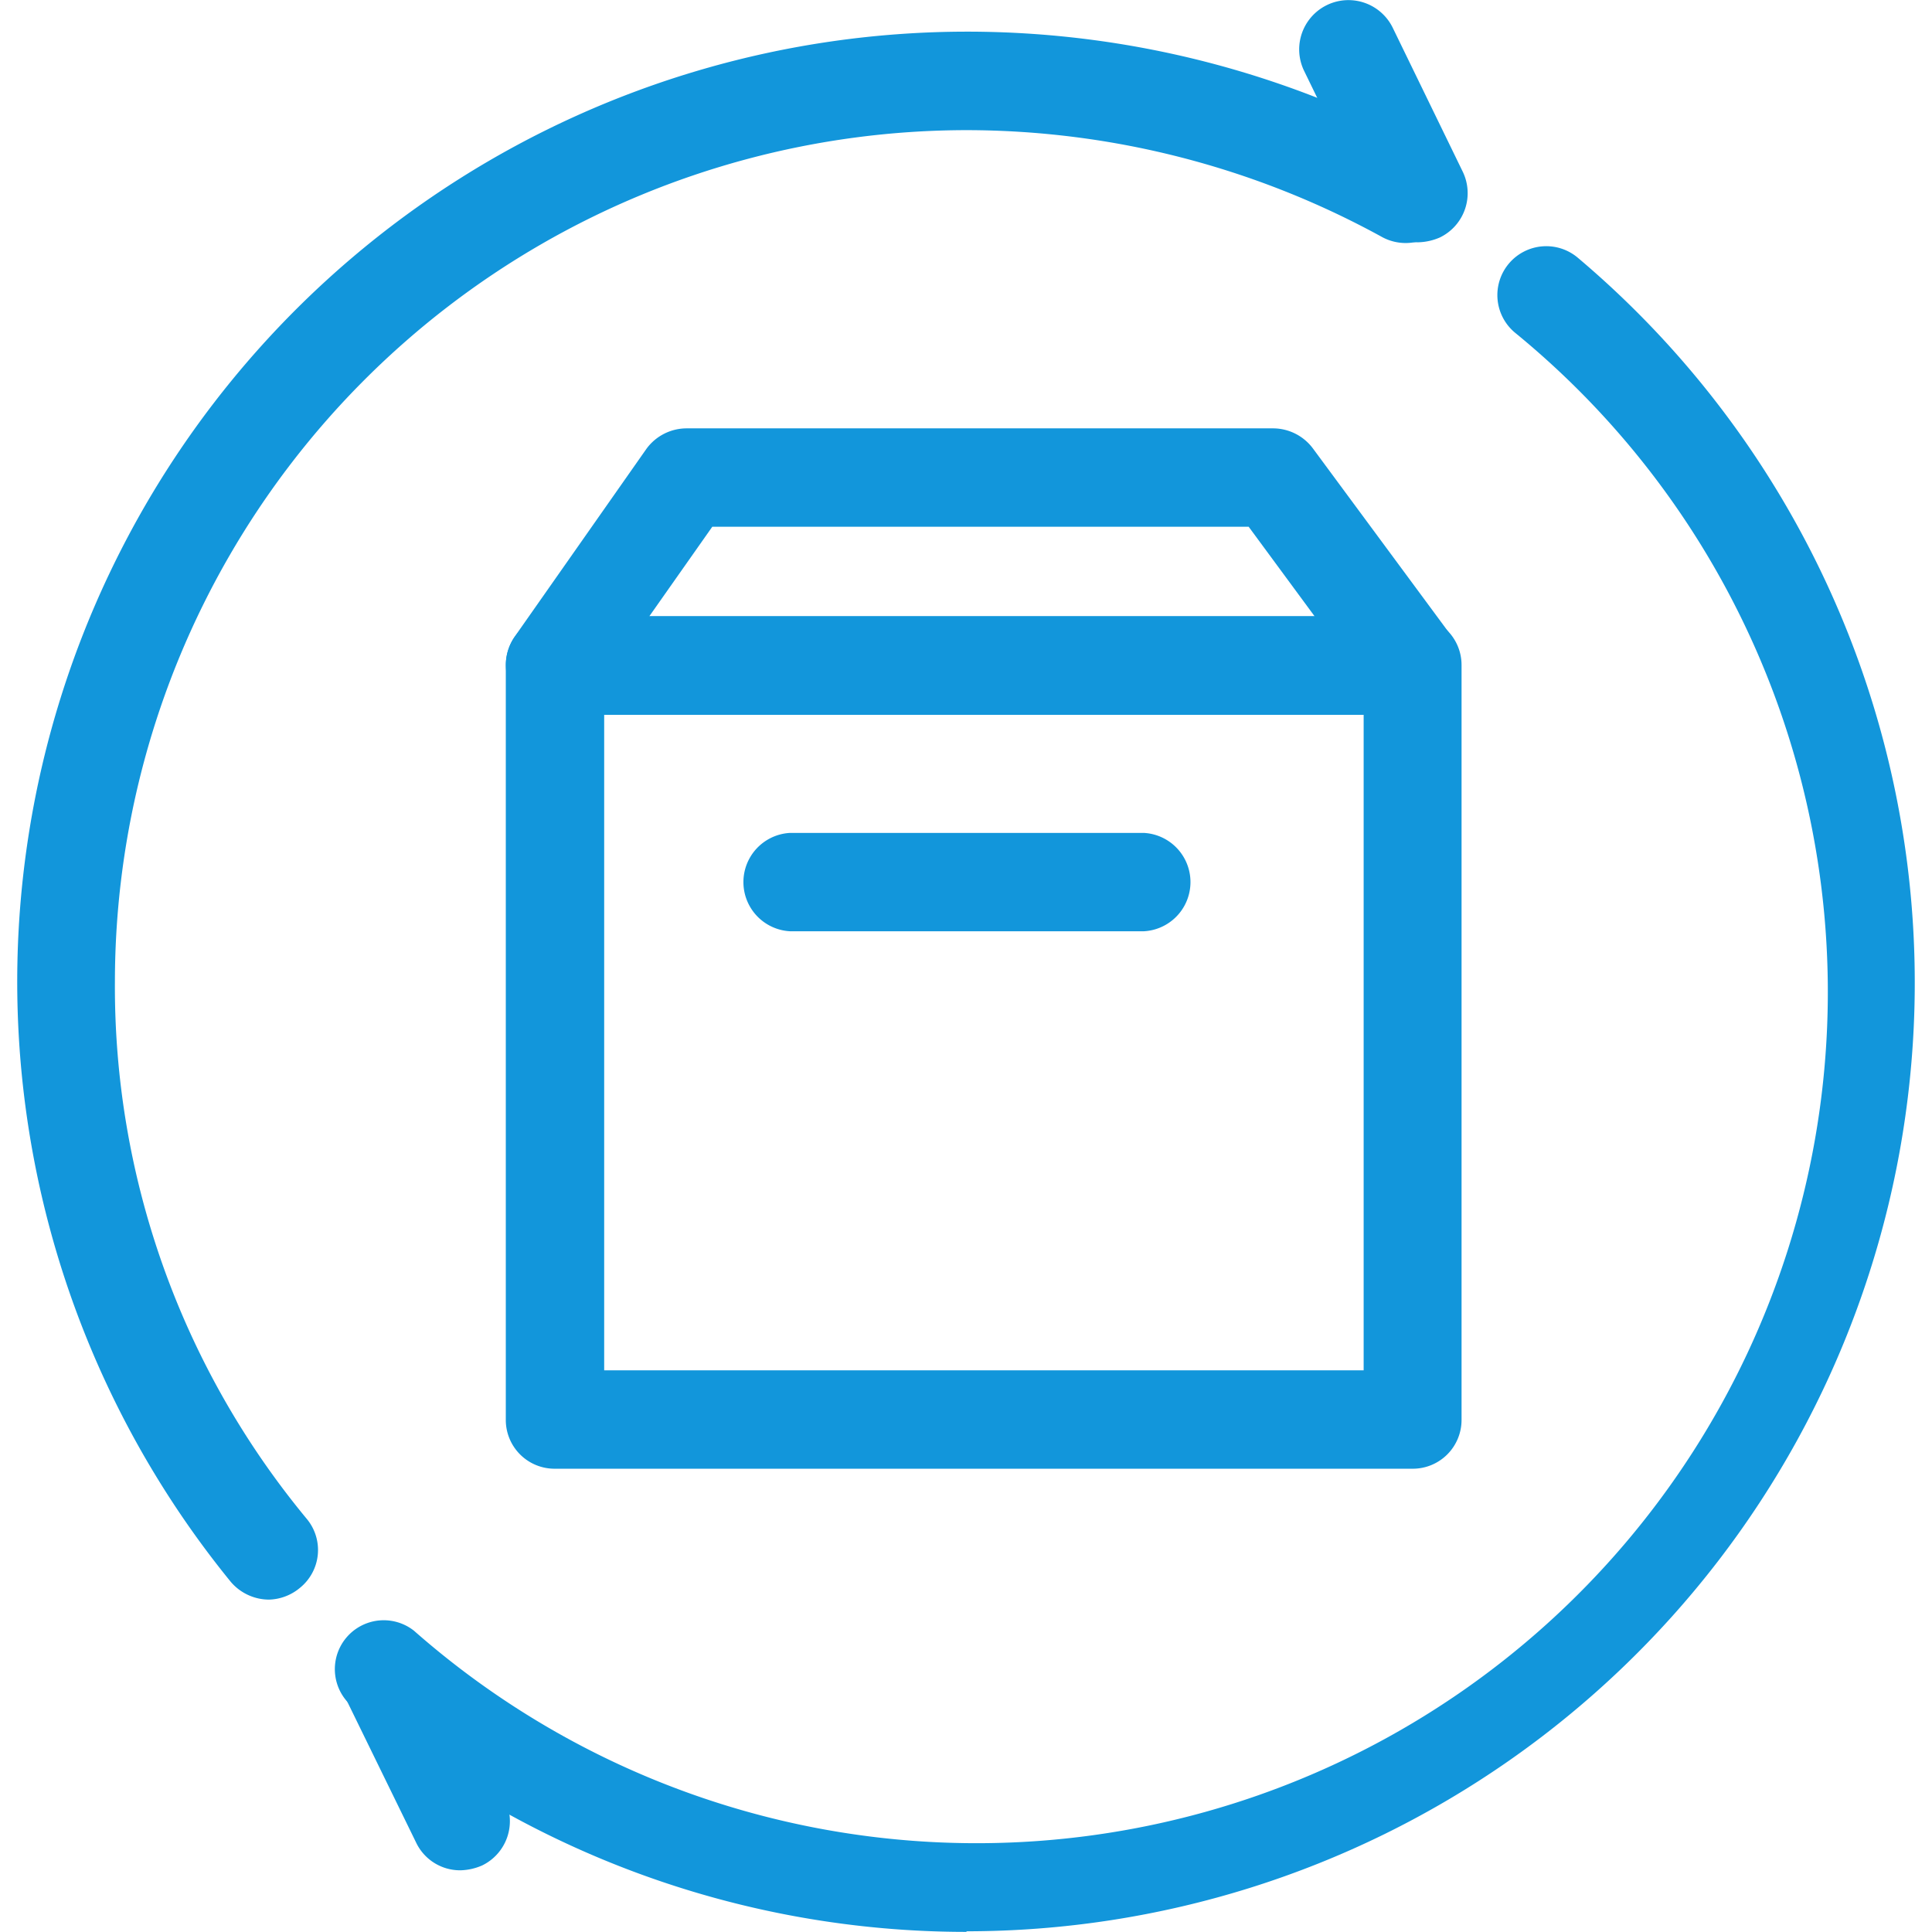 <?xml version="1.0" standalone="no"?><!DOCTYPE svg PUBLIC "-//W3C//DTD SVG 1.1//EN" "http://www.w3.org/Graphics/SVG/1.1/DTD/svg11.dtd"><svg class="icon" width="200px" height="200.00px" viewBox="0 0 1024 1024" version="1.1" xmlns="http://www.w3.org/2000/svg"><path fill="#1296db" d="M748.551 778.453H294.188a25.85 25.85 0 0 1-26.102-26.102V352.708a25.85 25.85 0 0 1 26.102-26.102h454.363a25.85 25.85 0 0 1 26.102 26.102v399.643a25.85 25.85 0 0 1-26.102 26.102z m-428.324-52.141h402.536V378.872h-402.536z"  /><path fill="#1296db" d="M748.426 378.809H294.063a25.159 25.159 0 0 1-22.957-14.089 26.605 26.605 0 0 1 1.572-27.108l69.878-99.628a26.416 26.416 0 0 1 21.385-10.944h310.897a26.416 26.416 0 0 1 20.882 10.441l73.589 99.628a26.416 26.416 0 0 1-20.882 41.763z m-404.298-52.141h352.66l-34.97-47.487h-284.291z m261.9 166.927H418.849a26.102 26.102 0 0 1 0-52.141h187.305a26.102 26.102 0 0 1 0 52.141z"  /><path fill="#1296db" d="M142.671 847.827a26.731 26.731 0 0 1-20.316-9.372A503.548 503.548 0 0 1 512.313 16.778a509.083 509.083 0 0 1 245.296 62.896 26.165 26.165 0 1 1-25.159 45.914 458.2 458.2 0 0 0-220.137-56.607A451.721 451.721 0 0 0 60.906 520.2a442.035 442.035 0 0 0 101.703 284.857 25.787 25.787 0 0 1-3.648 36.543 26.605 26.605 0 0 1-16.29 6.227z m369.893 176.11a503.171 503.171 0 0 1-327.061-120.509 25.913 25.913 0 0 1 33.901-39.122 451.155 451.155 0 1 0 583.678-687.897 25.913 25.913 0 1 1 33.398-39.625A502.73 502.73 0 0 1 511.998 1023.623z"  /><path fill="#1296db" d="M751.759 128.419a25.787 25.787 0 0 1-23.46-14.592L691.253 37.66a26.102 26.102 0 1 1 46.921-22.957l37.046 76.167a26.102 26.102 0 0 1-12.013 34.97 30.505 30.505 0 0 1-11.447 2.579zM244.06 991.294a25.787 25.787 0 0 1-23.46-14.592l-37.738-77.237a26.165 26.165 0 0 1 46.984-22.957l37.738 77.237a26.102 26.102 0 0 1-12.013 34.97 30.505 30.505 0 0 1-11.51 2.579z"  /></svg>